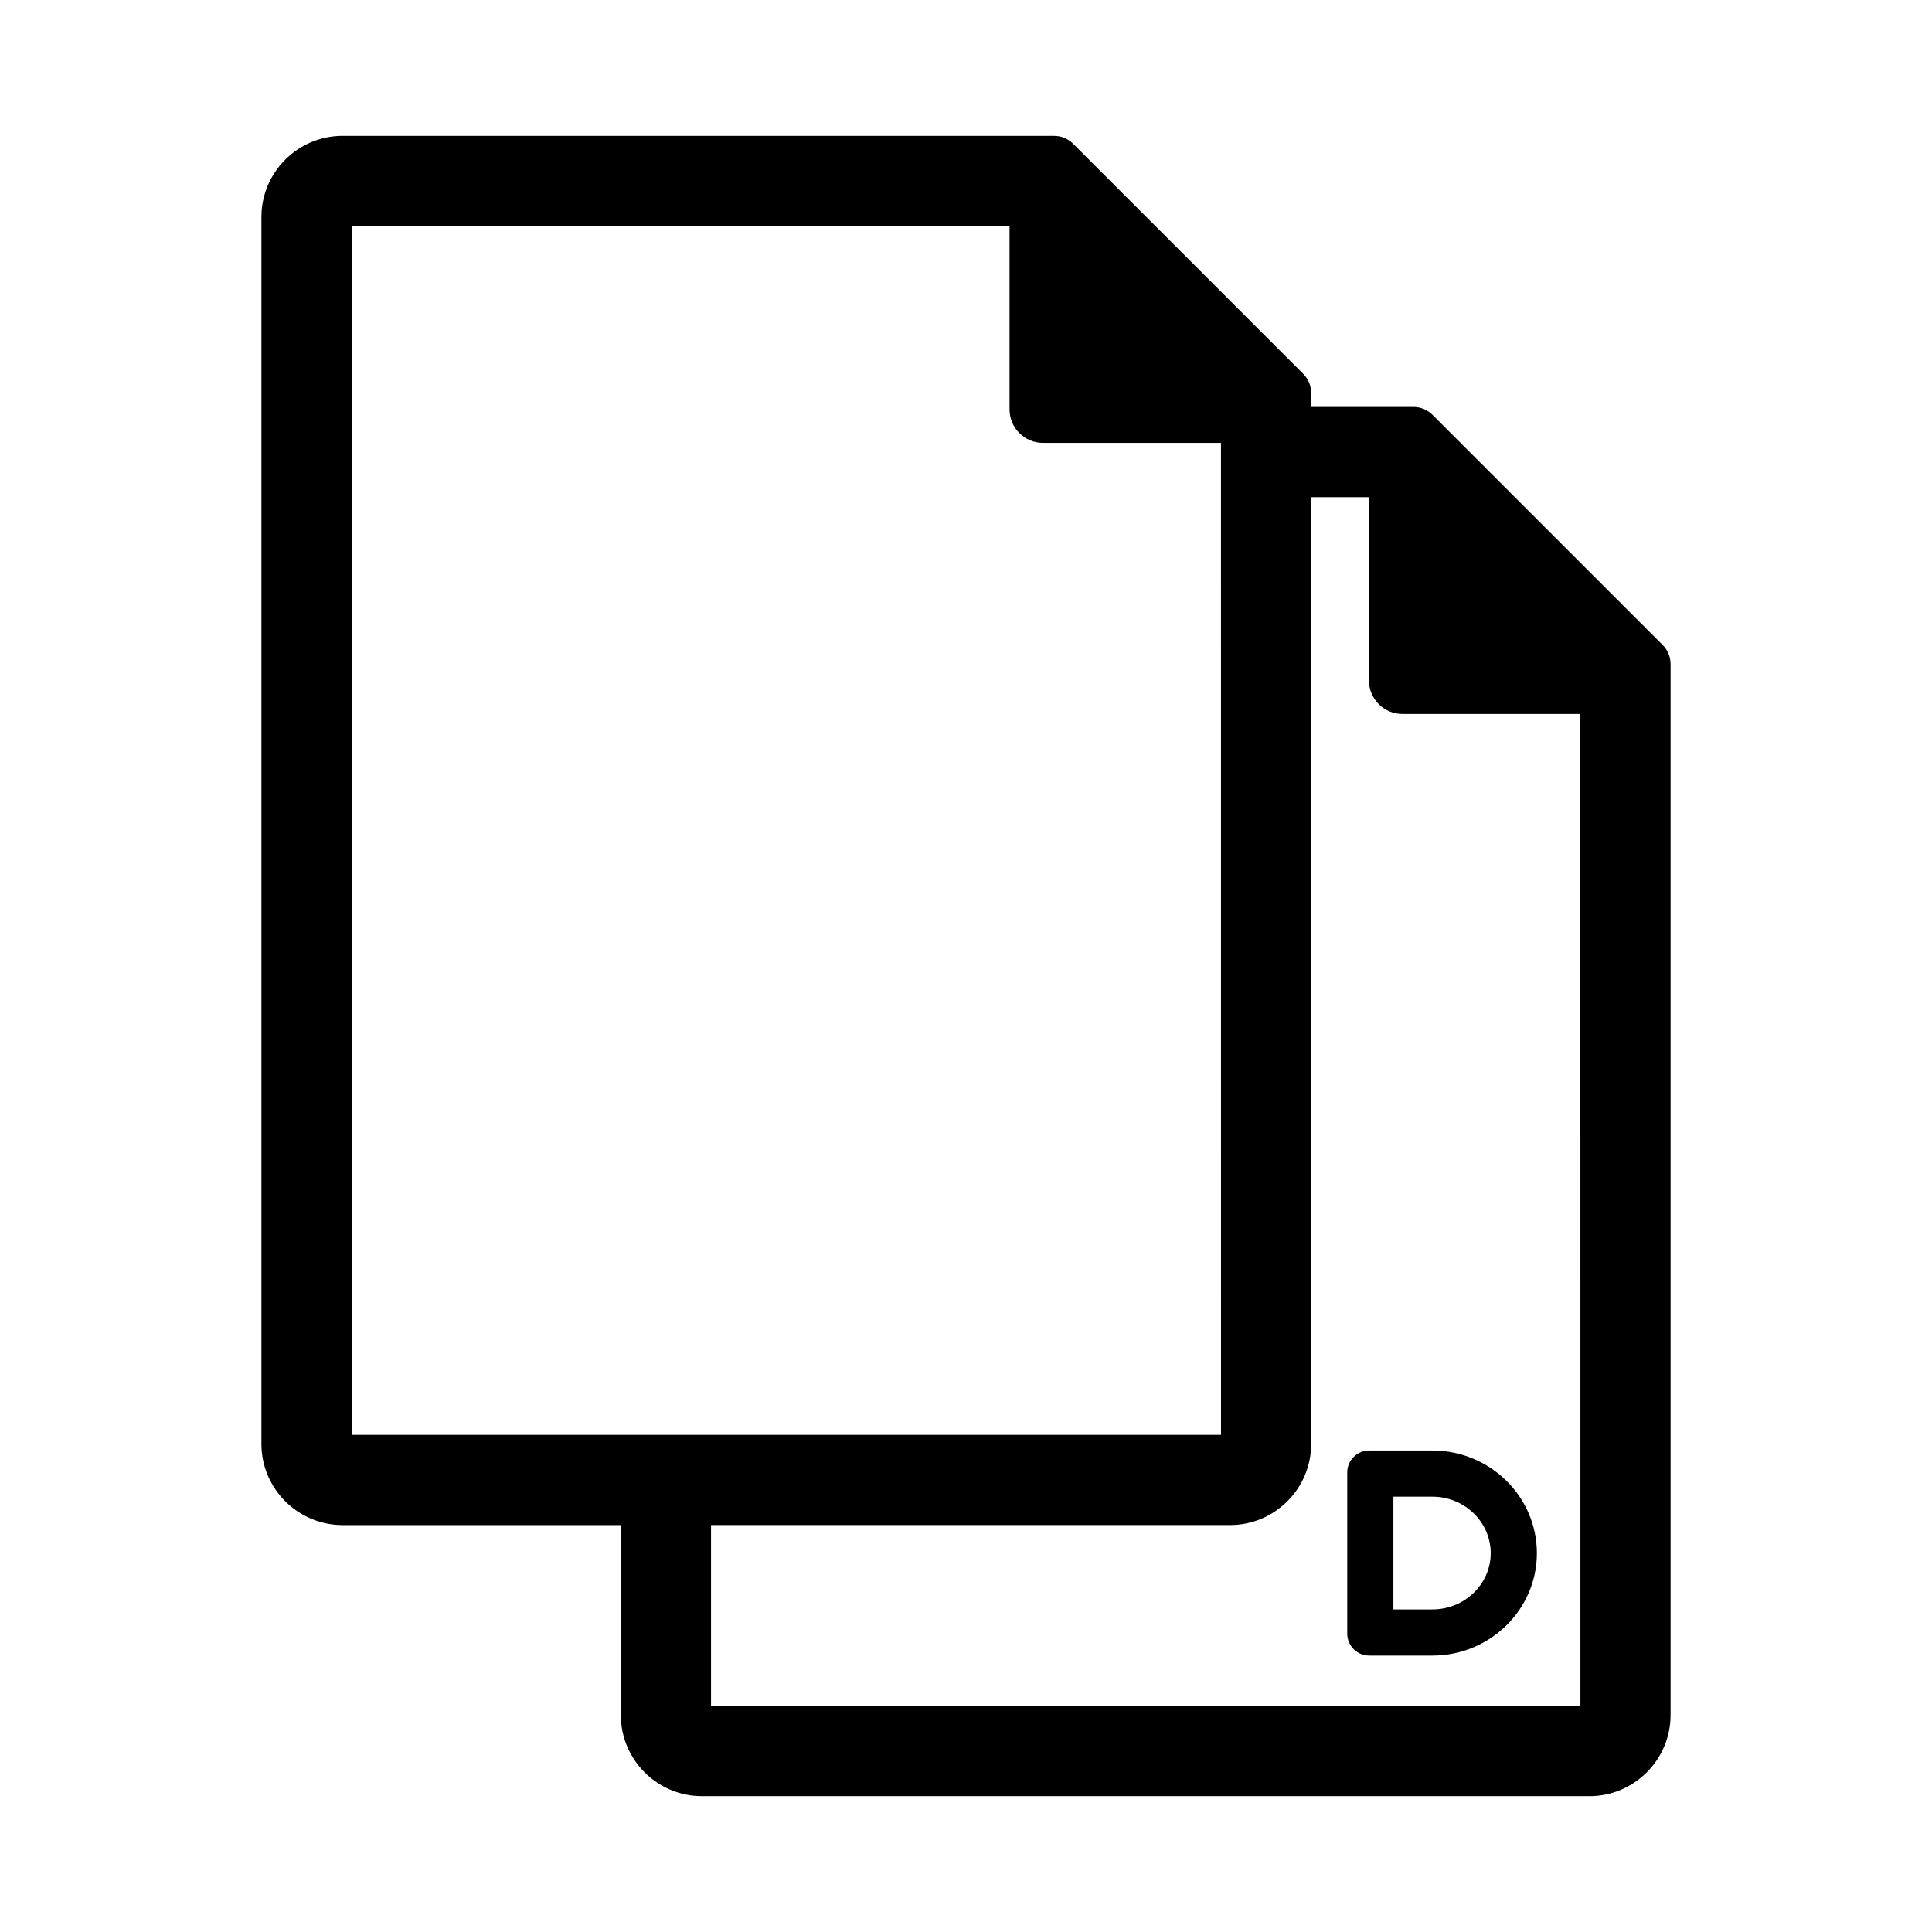 <?xml version="1.0" encoding="utf-8"?>
<!-- Generator: Adobe Illustrator 16.0.0, SVG Export Plug-In . SVG Version: 6.00 Build 0)  -->
<!DOCTYPE svg PUBLIC "-//W3C//DTD SVG 1.1//EN" "http://www.w3.org/Graphics/SVG/1.1/DTD/svg11.dtd">
<svg version="1.1" id="Layer_1" xmlns="http://www.w3.org/2000/svg" xmlns:xlink="http://www.w3.org/1999/xlink" x="0px" y="0px"
	 width="512px" height="512px" viewBox="0 0 512 512" enable-background="new 0 0 512 512" xml:space="preserve">
<g>
	<path d="M440.622,170.918l-60.975-60.977c-1.345-1.346-3.169-2.1-5.071-2.1h-27.1v-3.693c0-1.904-0.755-3.726-2.101-5.073
		L284.4,38.101c-1.344-1.345-3.168-2.101-5.071-2.101H90.793c-11.864,0-21.516,9.651-21.516,21.516v325.127
		c0,11.863,9.652,21.516,21.516,21.516h73.73v50.326c0,11.864,9.652,21.516,21.515,21.516h235.167
		c11.864,0,21.516-9.651,21.516-21.516V175.988C442.723,174.087,441.967,172.263,440.622,170.918z M93.184,59.907h174.354v48.577
		c0,4.905,3.976,8.881,8.88,8.881h47.152l0.011,262.886H93.184V59.907z M188.43,452.093v-47.935h137.531
		c11.863,0,21.515-9.652,21.515-21.516V131.749h15.309v48.578c0,4.902,3.976,8.878,8.879,8.878h47.153l0.011,262.888H188.43z"/>
	<path d="M379.588,384.397h-16.744c-3.204,0-5.811,2.605-5.811,5.81v42.729c0,3.204,2.607,5.811,5.811,5.811h16.744
		c15.274,0,27.7-12.178,27.7-27.145C407.288,396.602,394.862,384.397,379.588,384.397z M379.588,426.513h-10.32v-29.882h10.32
		c8.529,0,15.468,6.717,15.468,14.972C395.056,419.823,388.117,426.513,379.588,426.513z"/>
</g>
</svg>

